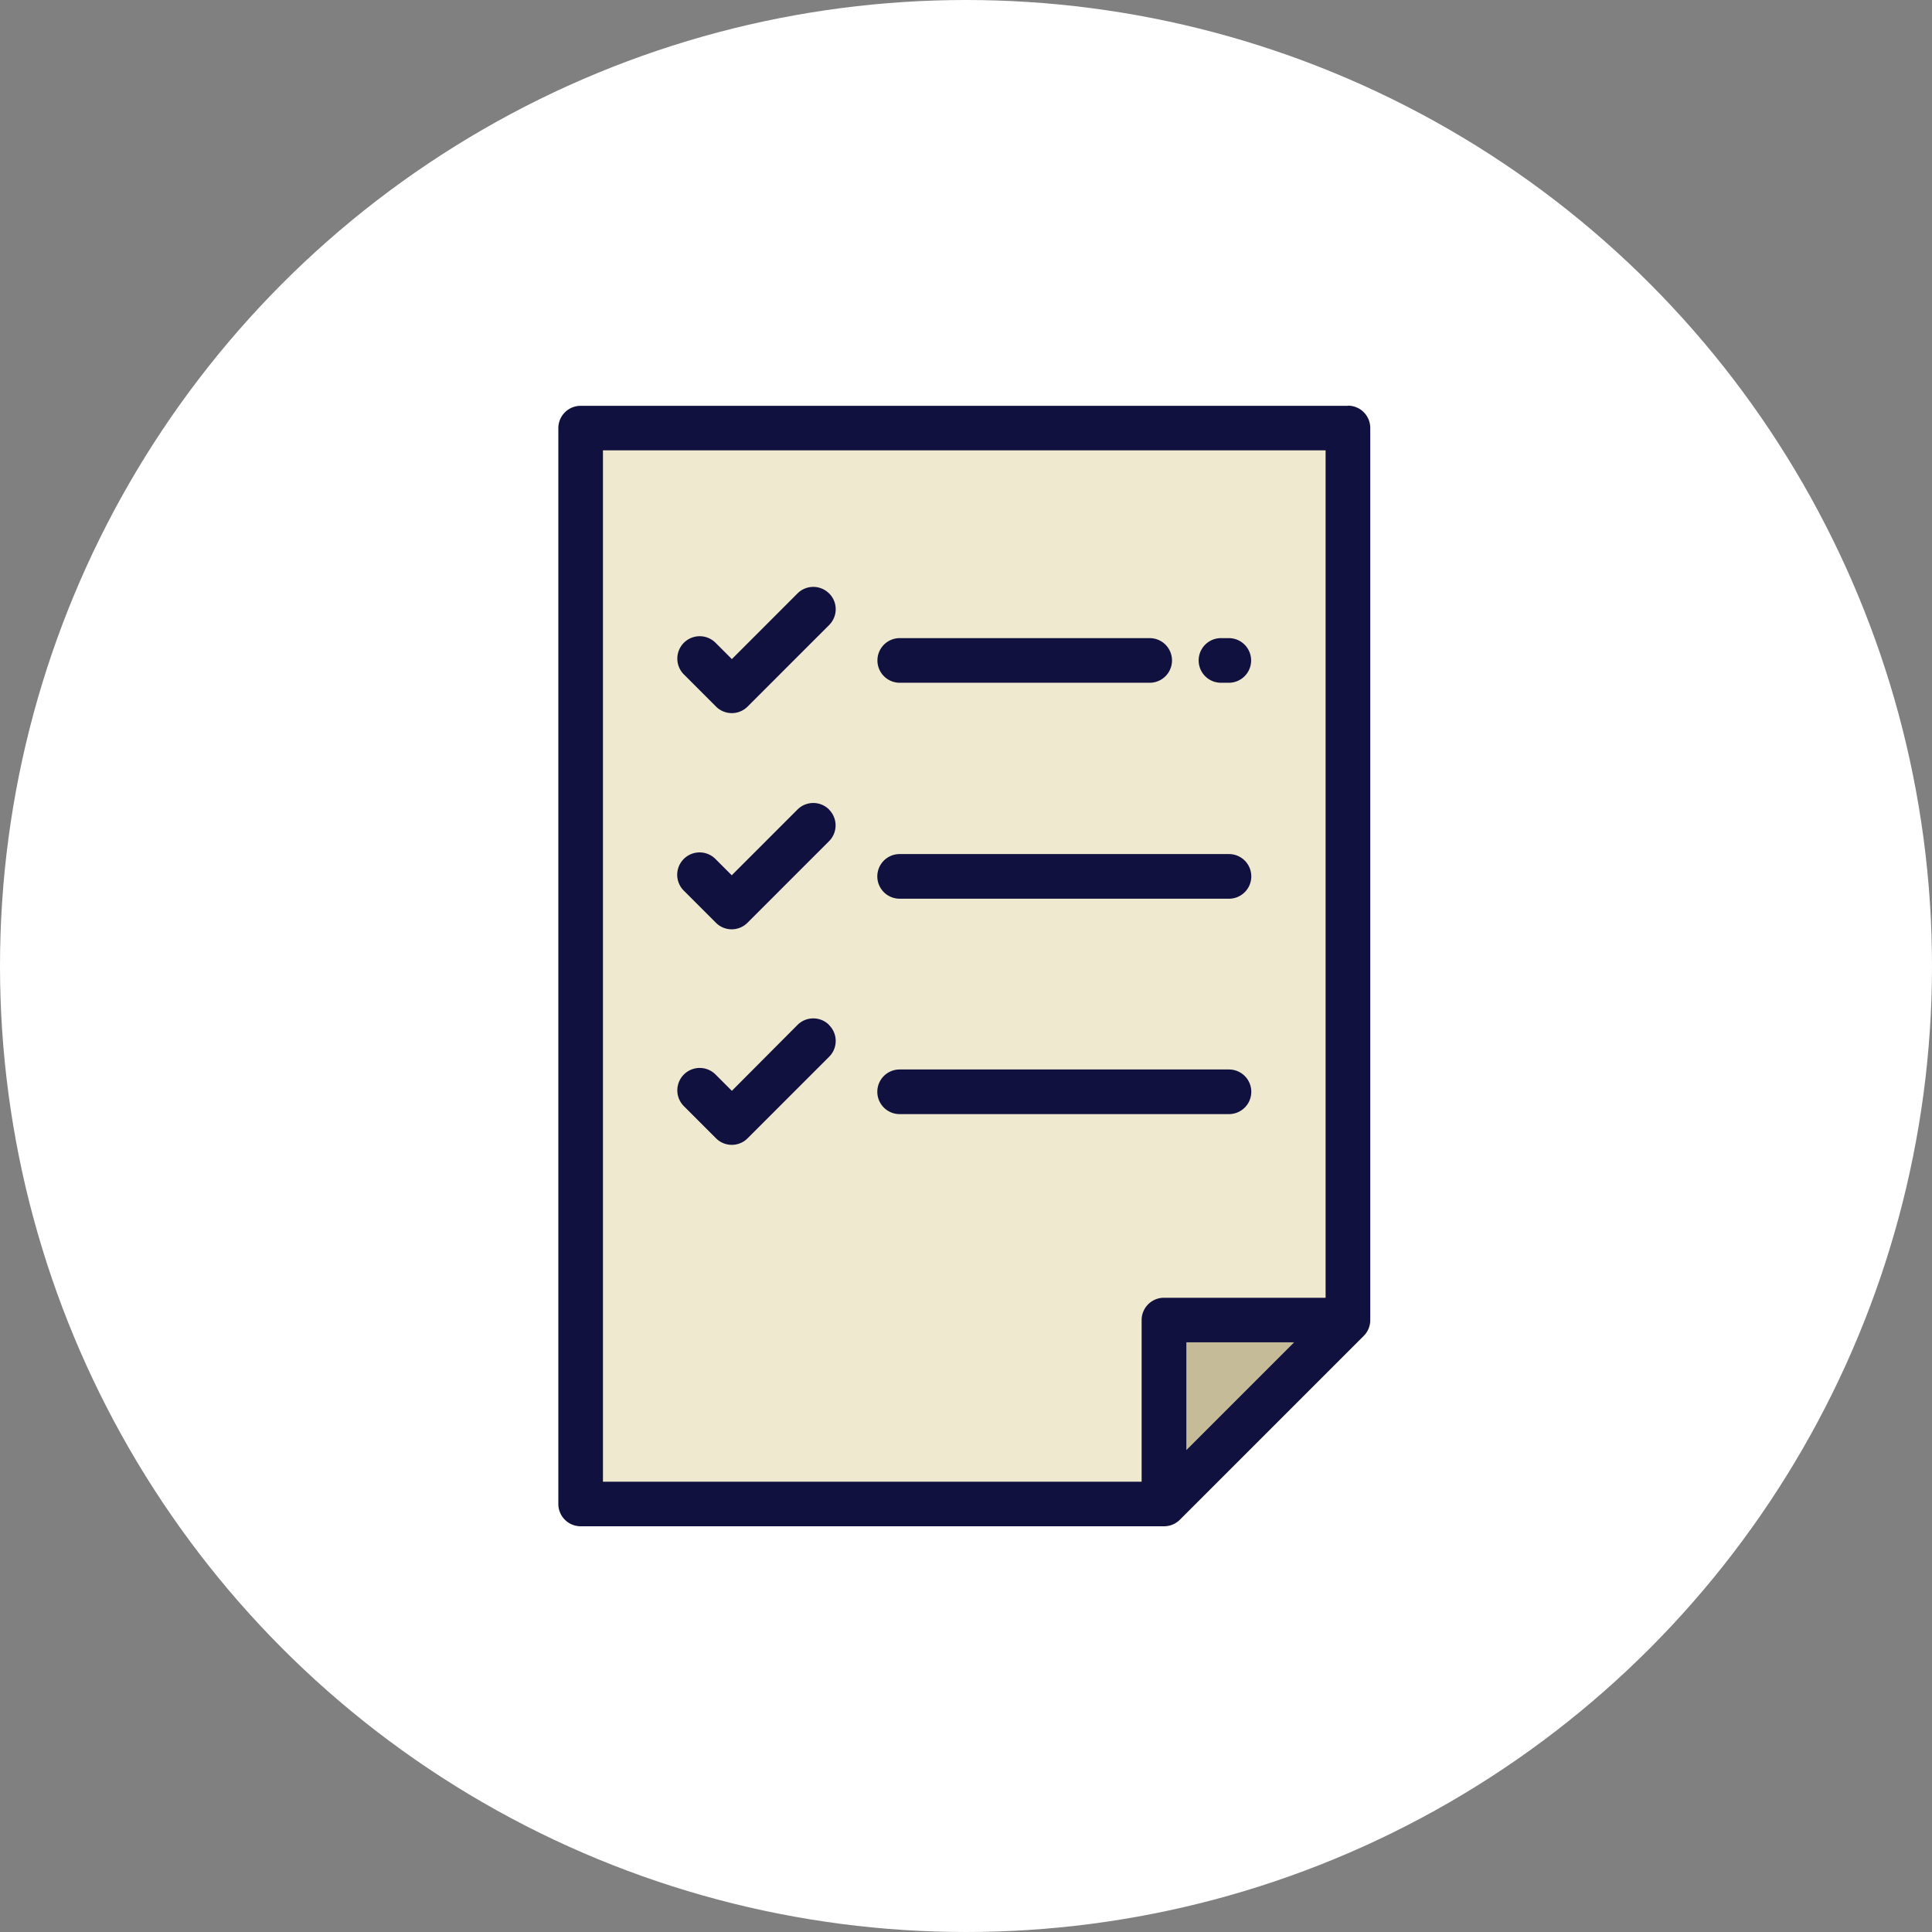 <svg xmlns="http://www.w3.org/2000/svg" viewBox="0 0 671.26 671.26">
    <rect x="0" y="0" width="671.26" height="671.26" fill="#808080" stroke="none"/>
    <defs>
        <style>.cls-1{fill:#fff;}.cls-2{fill:#c6bb99;}.cls-3{fill:#efe9d0;}.cls-4{fill:#11113f;}</style>
    </defs>
    <title>list</title>
    <g id="Слой_2" data-name="Слой 2">
        <g id="Слой_1-2" data-name="Слой 1">
            <circle class="cls-1" cx="335.63" cy="335.63" r="335.63"/>
            <polyline class="cls-2" points="407.2 460.29 409.59 517.54 466.85 465.06 407.2 460.29"/>
            <polygon class="cls-3"
                     points="204.41 148.94 466.85 148.94 466.85 455.51 407.2 460.29 407.2 522.32 204.41 522.32 204.41 148.94"/>
            <path class="cls-4"
                  d="M468.33,141H201.74a7.75,7.75,0,0,0-7.75,7.75h0V522.54a7.75,7.75,0,0,0,7.75,7.75H404.45a7.75,7.75,0,0,0,5.49-2.27l63.88-63.88a7.75,7.75,0,0,0,2.27-5.49V148.72a7.75,7.75,0,0,0-7.74-7.77h0ZM412.19,503.83V466.37h37.46Zm48.38-52.93H404.4a7.75,7.75,0,0,0-7.75,7.75h0v56.16H209.49V156.47H460.57Z"/>
            <path class="cls-4"
                  d="M288.07,206.2a7.75,7.75,0,0,0-11,0h0L254.28,229l-5.67-5.67a7.77,7.77,0,0,0-11,11l11.15,11.15a7.75,7.75,0,0,0,11,0h0l28.31-28.31a7.75,7.75,0,0,0,0-11Z"/>
            <path class="cls-4" d="M426.94,221.71h-2.72a7.75,7.75,0,1,0,0,15.51h2.72a7.75,7.75,0,1,0,0-15.51Z"/>
            <path class="cls-4" d="M399.45,221.71H312.61a7.75,7.75,0,1,0,0,15.51h86.84a7.75,7.75,0,1,0,0-15.51Z"/>
            <path class="cls-4"
                  d="M288.07,281.28a7.75,7.75,0,0,0-11,0h0l-22.83,22.83-5.67-5.67a7.77,7.77,0,0,0-11,11l11.15,11.15a7.75,7.75,0,0,0,11,0h0l28.31-28.31a7.75,7.75,0,0,0,0-11Z"/>
            <path class="cls-4" d="M426.94,296.74H312.57a7.75,7.75,0,0,0,0,15.51H427a7.75,7.75,0,0,0,0-15.51Z"/>
            <path class="cls-4"
                  d="M288.07,356.12a7.75,7.75,0,0,0-11,0h0L254.28,379l-5.67-5.67a7.77,7.77,0,0,0-11,11l11.15,11.15a7.75,7.75,0,0,0,11,0h0l28.31-28.31a7.75,7.75,0,0,0,0-11Z"/>
            <path class="cls-4" d="M426.94,371.58H312.57a7.75,7.75,0,1,0,0,15.51H427a7.75,7.75,0,0,0,0-15.51Z"/>
        </g>
    </g>
</svg>